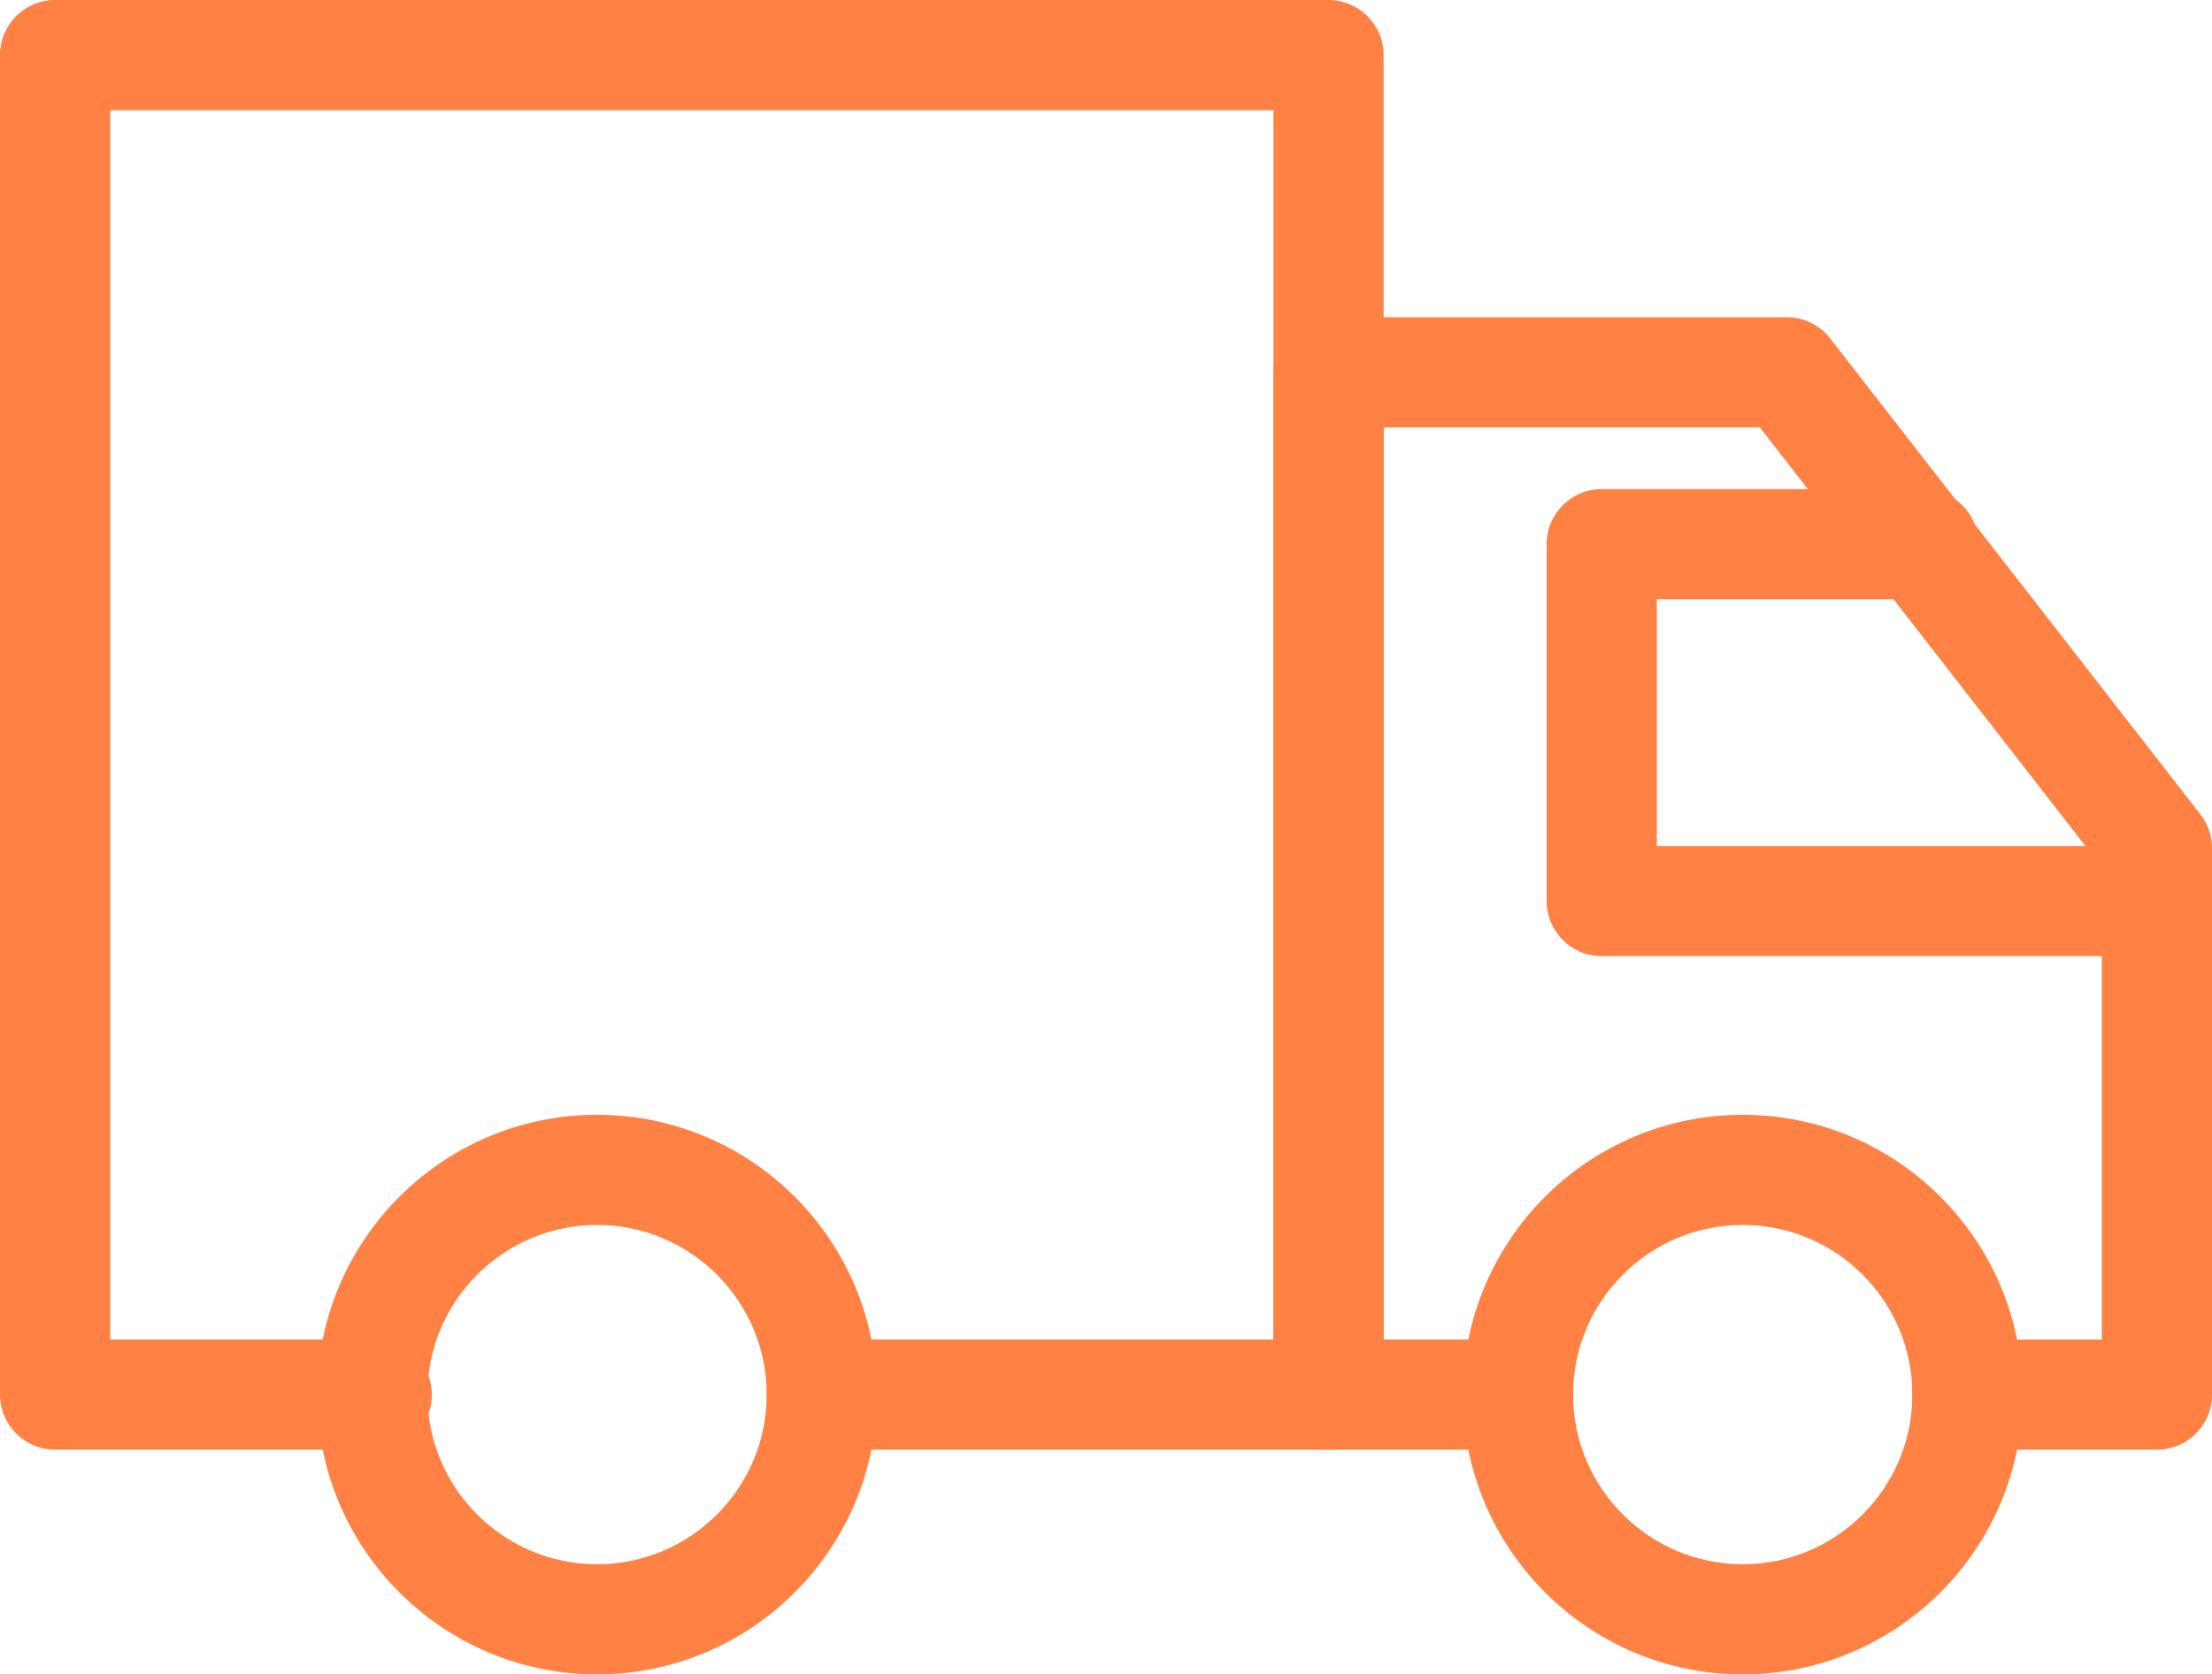 <svg xmlns="http://www.w3.org/2000/svg" width="602.4" height="456" viewBox="100.6 148.2 602.4 456"><g fill="#FF8144"><path d="M462.4 543h-138c-8.284 0-15-6.716-15-15s6.716-15 15-15h123V178.2H130.6V513h72.6c8.284 0 15 6.716 15 15s-6.716 15-15 15h-87.6c-8.284 0-15-6.716-15-15V163.2c0-8.284 6.716-15 15-15h346.8c8.284 0 15 6.716 15 15V528c0 8.284-6.715 15-15 15zM688 408.6H536.8c-8.284 0-15-6.716-15-15v-97.2c0-8.284 6.716-15 15-15h87.6c8.284 0 15 6.716 15 15 0 8.285-6.716 15-15 15h-72.6v67.2H688c8.284 0 15 6.716 15 15s-6.716 15-15 15z"/><path d="M688 543h-51.6c-8.284 0-15-6.716-15-15s6.716-15 15-15H673V384.347L579.864 264.6H477.4V513H514c8.284 0 15 6.716 15 15s-6.716 15-15 15h-51.6c-8.284 0-15-6.716-15-15V249.6c0-8.284 6.716-15 15-15h124.8c4.629 0 8.998 2.137 11.84 5.791l100.8 129.6A14.992 14.992 0 0 1 703 379.2V528c0 8.284-6.716 15-15 15z"/><path d="M575.2 604.2c-42.017 0-76.2-34.184-76.2-76.2s34.184-76.2 76.2-76.2 76.2 34.184 76.2 76.2-34.183 76.2-76.2 76.2zm0-122.4c-25.475 0-46.2 20.726-46.2 46.2s20.726 46.2 46.2 46.2 46.2-20.726 46.2-46.2-20.725-46.2-46.2-46.2zm-312 122.4c-42.017 0-76.2-34.184-76.2-76.2s34.183-76.2 76.2-76.2 76.2 34.184 76.2 76.2-34.183 76.2-76.2 76.2zm0-122.4c-25.475 0-46.2 20.726-46.2 46.2s20.725 46.2 46.2 46.2 46.2-20.726 46.2-46.2-20.725-46.2-46.2-46.2z"/></g></svg>